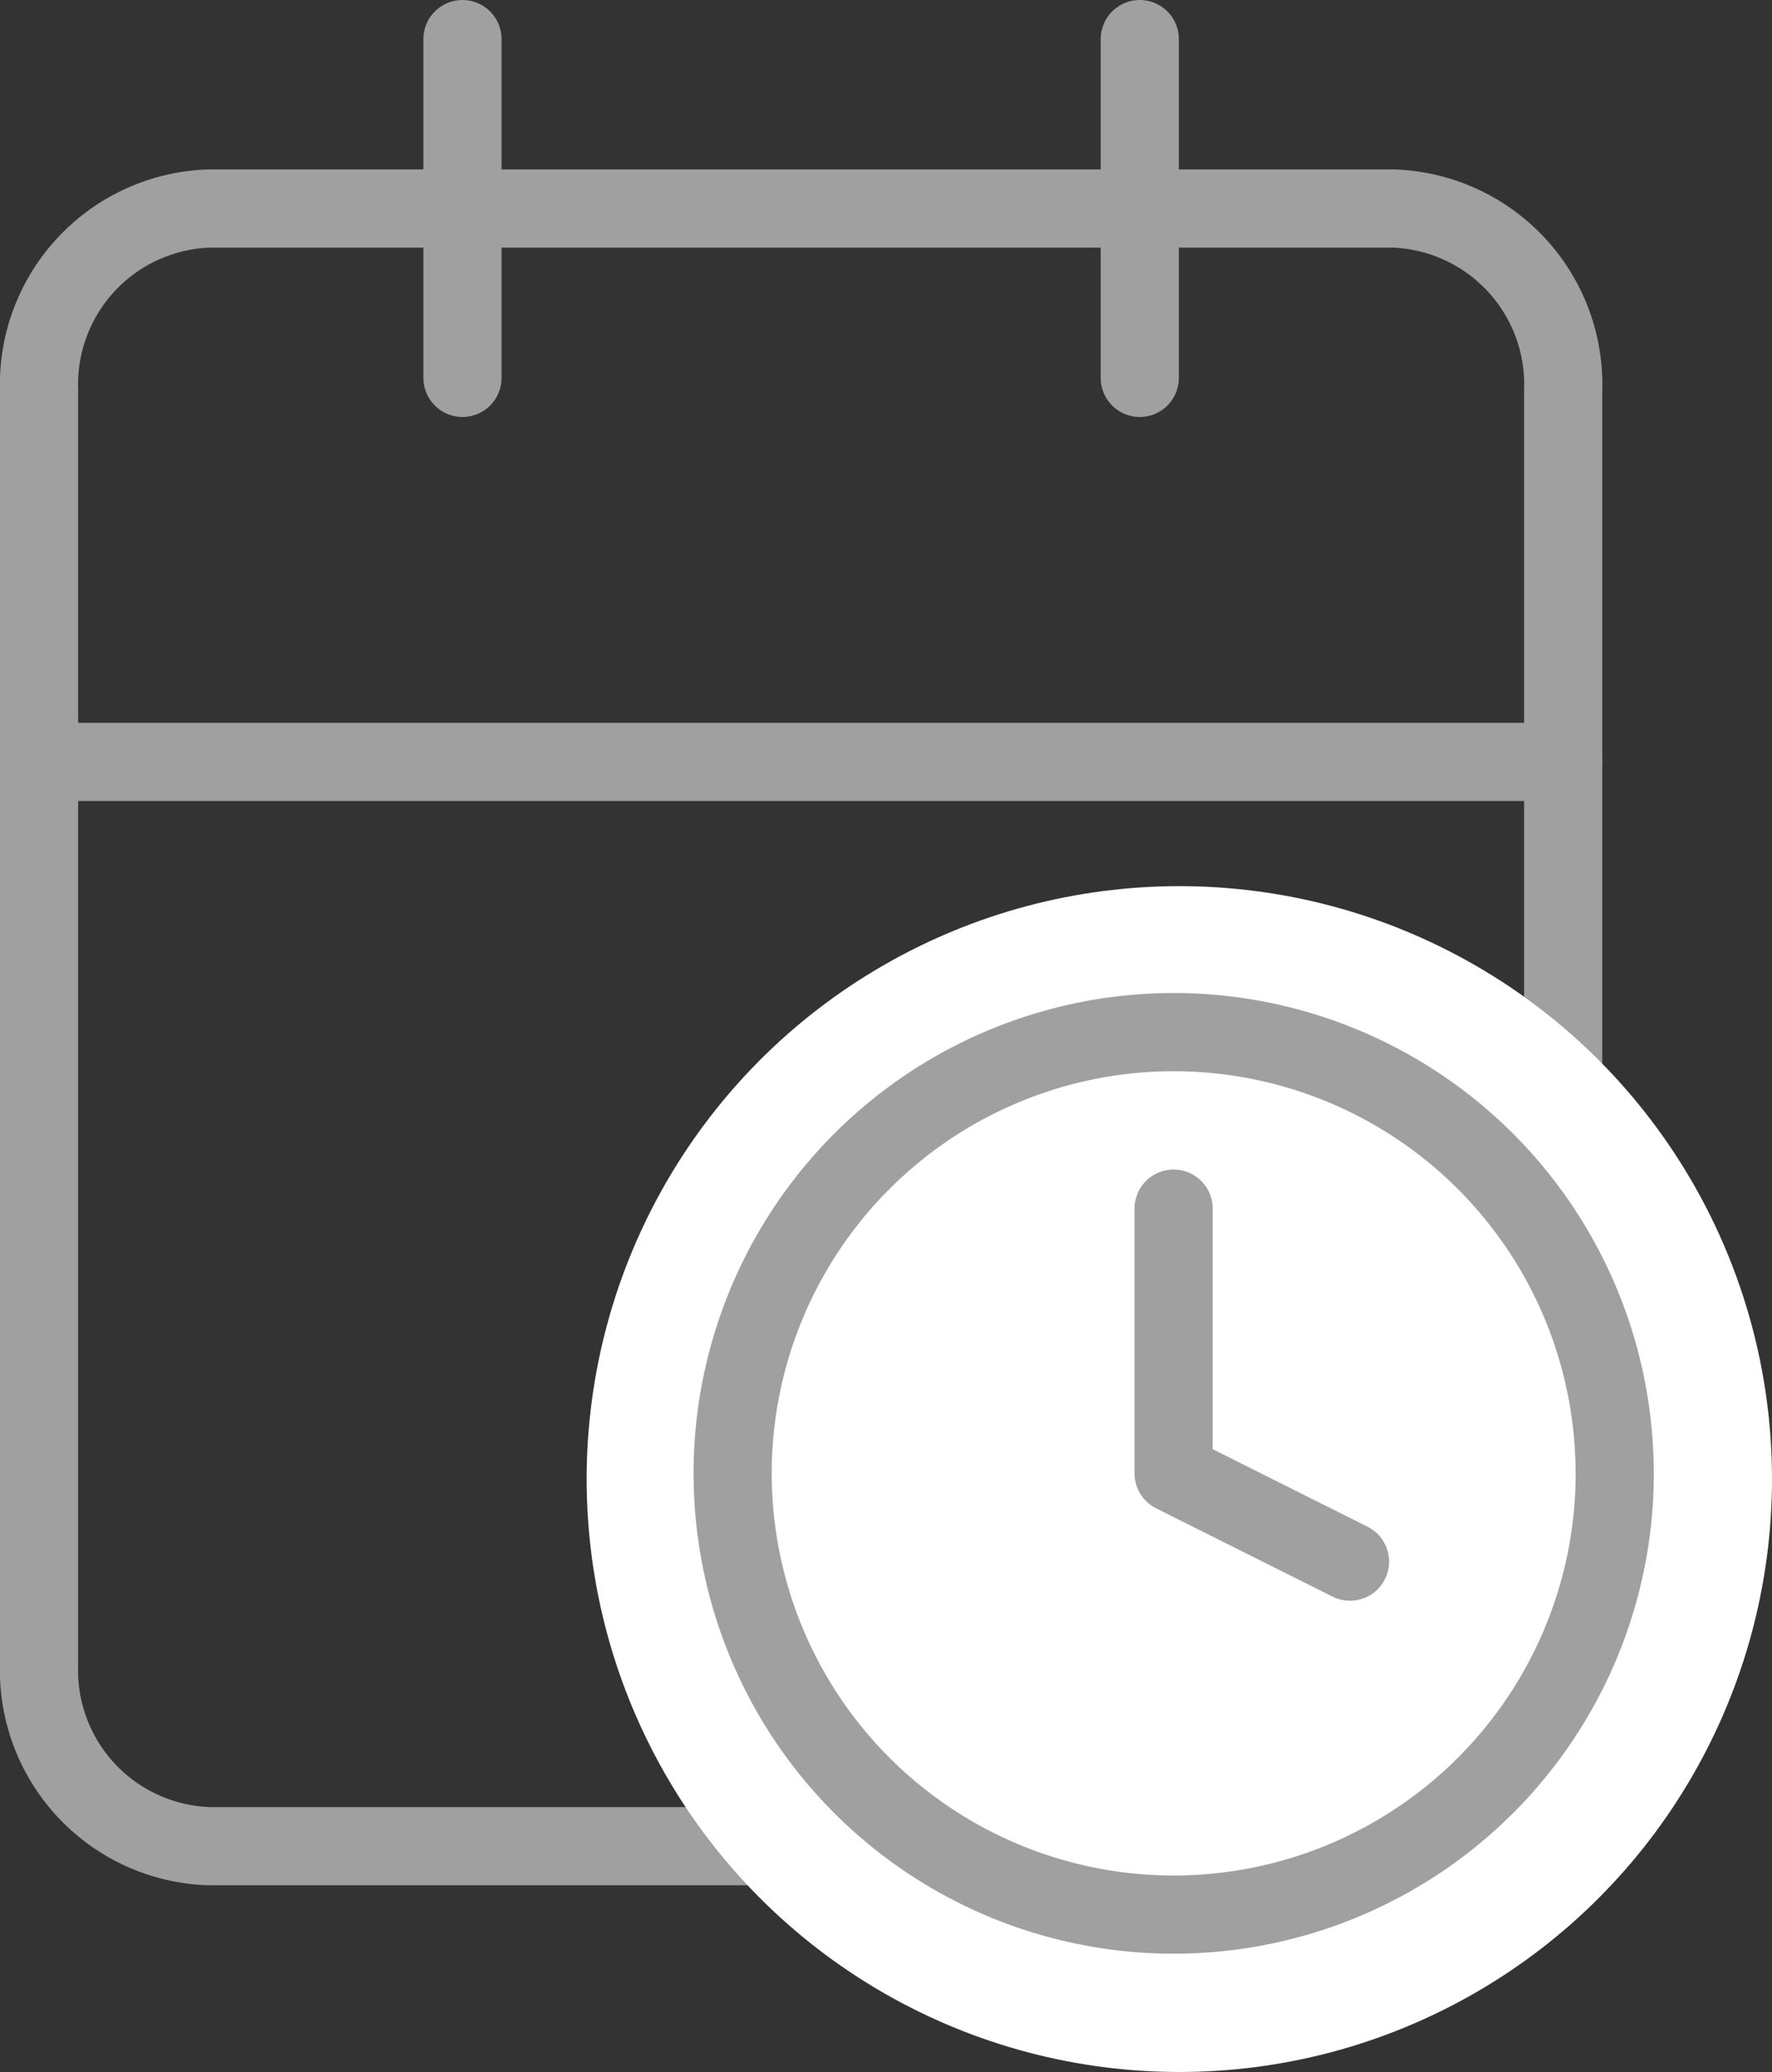 <svg xmlns="http://www.w3.org/2000/svg" width="22.672" height="26.5" viewBox="0 0 22.672 26.5"><rect x="0" y="0" width="22.672" height="26.5" fill="#333333" stroke="none"/><defs><style>.a{fill:none;stroke:#a0a0a0;stroke-linecap:round;stroke-linejoin:round;}.b{fill:#fff;}</style></defs><g transform="translate(-766.8 -859.5)"><g transform="translate(767.3 860)"><path class="a" d="M6.667,6H21.833A2.251,2.251,0,0,1,24,8.327v16.29a2.251,2.251,0,0,1-2.167,2.327H6.667A2.251,2.251,0,0,1,4.5,24.617V8.327A2.251,2.251,0,0,1,6.667,6Z" transform="translate(-4.5 -3.833)"/><path class="a" d="M24,3V7.333" transform="translate(-9.917 -3)"/><path class="a" d="M12,3V7.333" transform="translate(-6.583 -3)"/><path class="a" d="M4.5,15H24" transform="translate(-4.5 -5.756)"/></g><g transform="translate(774.306 870.833)"><circle class="b" cx="7.583" cy="7.583" r="7.583"/><g transform="translate(1.867 1.867)"><path class="a" d="M14.287,8.643A5.643,5.643,0,1,1,8.643,3a5.643,5.643,0,0,1,5.643,5.643Z" transform="translate(-3 -3)"/><path class="a" d="M18,9v3.386l2.257,1.129" transform="translate(-12.357 -6.743)"/></g></g></g></svg>